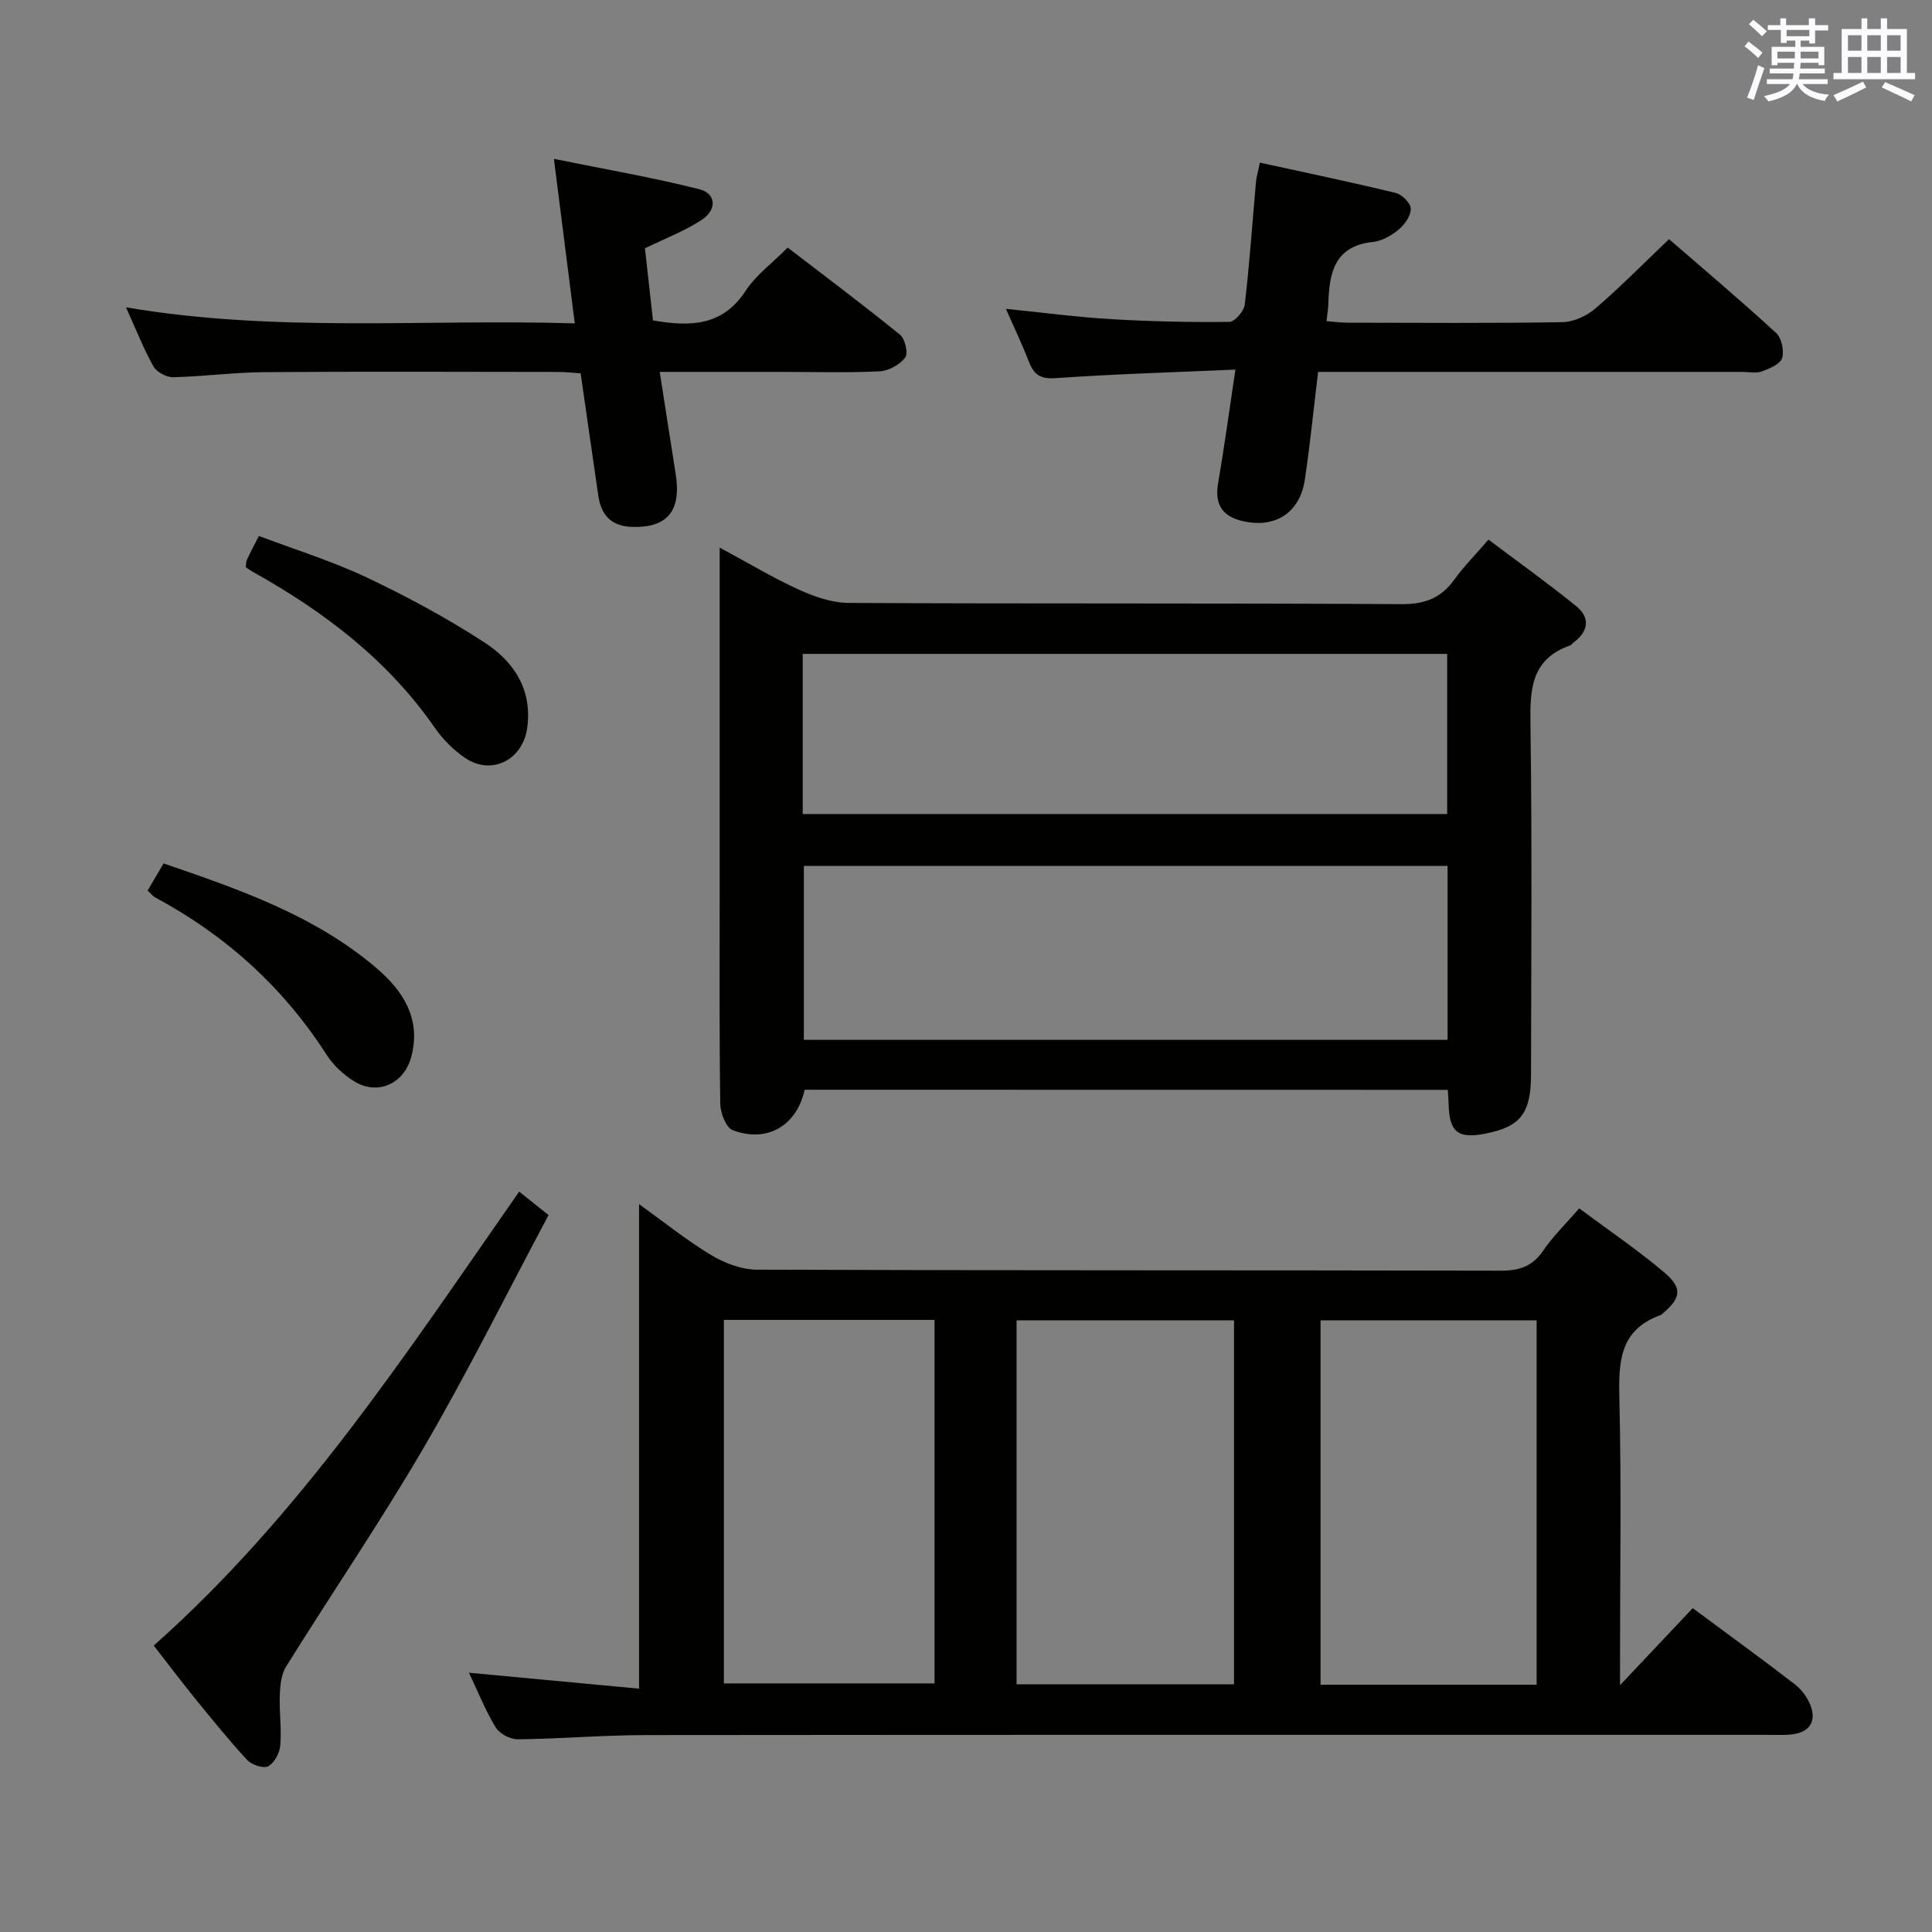 <svg enable-background="new 0 0 400 400" viewBox="0 0 400 400" xmlns="http://www.w3.org/2000/svg"><rect x="0" y="0" width="400" height="400" fill="#808080" stroke="none"/><g fill="#010100"><path d="m326.96 250.18c6.04 4.5 12.1 8.6 17.64 13.29 3.82 3.24 3.41 5.31-.41 8.52-.13.11-.25.24-.4.29-8.67 3.11-8.69 9.98-8.51 17.68.42 17.66.13 35.33.13 52.99v5.95c5.32-5.64 10.13-10.74 15.05-15.95 7.9 5.86 14.62 10.73 21.18 15.8 1.38 1.07 2.58 2.71 3.21 4.35 1.33 3.47-.37 5.72-4.25 6.03-1.66.13-3.33.05-5 .05-77.33 0-154.66-.03-231.98.05-8.81.01-17.61.78-26.42.87-1.56.02-3.78-1.15-4.57-2.46-2.14-3.51-3.67-7.4-5.54-11.32 11.86 1.11 23.45 2.2 35.22 3.3 0-33.93 0-66.93 0-100.32 4.89 3.51 9.66 7.36 14.87 10.51 2.79 1.69 6.32 3.05 9.52 3.06 51.33.19 102.66.09 153.99.21 3.84.01 6.57-.86 8.8-4.13 2.02-2.98 4.67-5.54 7.47-8.77zm-71.47 98.53c0-25.46 0-50.34 0-75.34-15.22 0-30.09 0-45.02 0v75.34zm62.65.09c0-25.47 0-50.47 0-75.44-15.21 0-29.96 0-44.73 0v75.44zm-168.27-75.53v75.26h43.61c0-25.29 0-50.17 0-75.26-14.63 0-28.91 0-43.61 0z"/><path d="m166.59 225.62c-1.6 7.39-7.71 11.07-14.87 8.38-1.4-.52-2.57-3.58-2.6-5.49-.21-14.83-.12-29.66-.12-44.49 0-21.5 0-42.99 0-64.49 0-1.77 0-3.54 0-6.16 5.97 3.21 11.05 6.28 16.42 8.72 3.2 1.46 6.85 2.72 10.3 2.74 38.16.19 76.32.02 114.48.25 4.84.03 8.16-1.27 10.91-5.09 1.93-2.69 4.29-5.06 7.06-8.27 6.14 4.62 12.31 9.02 18.18 13.79 2.91 2.36 2.56 5.19-.53 7.49-.27.2-.47.54-.76.64-8.31 2.91-8.3 9.47-8.19 16.81.34 23.99.15 47.99.11 71.99-.01 8.09-2.18 10.83-9.42 12.26-5.73 1.13-7.5-.3-7.64-6.15-.02-.83-.1-1.65-.17-2.91-44.43-.02-88.8-.02-133.16-.02zm133.11-46.35c-44.69 0-88.91 0-133.27 0v36.01h133.27c0-12.08 0-23.84 0-36.01zm-133.5-10.73h133.42c0-11.31 0-22.22 0-33.16-44.63 0-88.96 0-133.42 0z"/><path d="m255.78 76.52c-12.73.56-25 .92-37.23 1.77-3.18.22-4.49-.74-5.53-3.41-1.36-3.52-3-6.94-4.76-10.94 7.72.78 14.76 1.72 21.84 2.14 8.13.48 16.29.66 24.43.56 1.12-.01 3.03-2.23 3.19-3.6.98-8.41 1.56-16.87 2.31-25.3.1-1.13.44-2.23.81-4.07 9.54 2.09 18.89 4.03 28.17 6.29 1.29.31 3.08 2.14 3.08 3.27.01 1.46-1.27 3.27-2.51 4.3-1.48 1.23-3.45 2.36-5.31 2.56-8.11.86-9.07 6.54-9.26 12.93-.03.98-.2 1.95-.37 3.47 1.57.12 2.97.32 4.37.32 14.82.02 29.65.14 44.47-.11 2.32-.04 5.04-1.29 6.84-2.84 5.15-4.42 9.92-9.28 15.24-14.35 7.21 6.26 14.82 12.68 22.14 19.4 1.15 1.06 1.74 3.72 1.27 5.23-.39 1.26-2.62 2.17-4.2 2.76-1.17.43-2.63.1-3.97.1-27.32 0-54.64 0-81.95 0-1.82 0-3.63 0-5.95 0-.92 7.61-1.66 15-2.75 22.32-1.04 6.94-6.26 10.2-13.1 8.51-4.12-1.02-5.59-3.56-4.85-7.8 1.28-7.48 2.3-15.01 3.58-23.51z"/><path d="m119 66.95c-1.45-11.44-2.78-21.93-4.32-34.06 10.56 2.15 20.41 3.84 30.08 6.28 3.52.88 3.75 4.23.51 6.36-3.54 2.33-7.6 3.85-11.74 5.88.54 4.86 1.1 9.91 1.66 14.93 7.76 1.34 14.41 1.18 19.17-6.11 2.13-3.26 5.49-5.72 8.72-8.97 7.87 6.04 15.69 11.89 23.27 18.05 1.05.85 1.72 3.88 1.06 4.73-1.14 1.47-3.42 2.75-5.29 2.84-6.65.32-13.32.12-19.99.12-8.3 0-16.6 0-25.54 0 1.15 7.37 2.2 14.21 3.29 21.04 1.25 7.77-1.72 11.32-9.14 11.04-4.23-.16-6.28-2.48-6.86-6.42-1.23-8.35-2.41-16.71-3.66-25.36-1.62-.11-3.06-.29-4.49-.29-20.32-.02-40.65-.11-60.97.04-6.3.05-12.6.9-18.91 1.05-1.38.03-3.41-1.05-4.07-2.22-2.02-3.58-3.52-7.45-5.69-12.25 31.19 5.3 61.71 2.38 92.91 3.32z"/><path d="m107.49 246.71c1.95 1.56 3.74 2.99 6.08 4.86-8.57 16.08-16.61 32.29-25.69 47.89-9.02 15.49-19.15 30.34-28.64 45.57-1.01 1.62-1.24 3.91-1.31 5.9-.14 3.48.4 7 .1 10.46-.13 1.56-1.24 3.62-2.52 4.3-.98.52-3.41-.3-4.35-1.31-3.83-4.14-7.37-8.54-10.93-12.92-2.82-3.48-5.52-7.06-8.4-10.76 30.53-27.09 52.51-60.83 75.66-93.99z"/><path d="m50.88 117.44c.09-.62.06-1.15.26-1.58.62-1.36 1.33-2.67 2.46-4.9 7.42 2.81 15.12 5.19 22.33 8.6 8.37 3.96 16.58 8.39 24.34 13.43 6.05 3.93 9.96 9.67 8.89 17.67-.89 6.62-7.31 10-12.85 6.27-2.42-1.63-4.64-3.87-6.31-6.28-9.71-14-22.83-23.96-37.48-32.16-.57-.31-1.1-.7-1.64-1.05z"/><path d="m30.56 184.38c1.12-1.91 2.12-3.6 3.31-5.62 15.72 5.4 31.24 10.75 44 21.61 5.47 4.66 9.34 10.41 7.32 18.29-1.46 5.71-6.96 8.26-11.92 5.18-2.18-1.36-4.27-3.3-5.65-5.46-9-14.02-20.93-24.77-35.57-32.62-.41-.22-.71-.65-1.49-1.38z"/></g><path d="m361.2 9.6.8-1c.9.7 1.9 1.4 2.9 2.3l-.9 1.1c-1-1-2-1.8-2.8-2.4zm.5 10.6c.9-2.1 1.6-4.3 2.3-6.7.4.2.8.4 1.3.6-.7 2.1-1.5 4.3-2.2 6.6zm.4-15.2.9-.9c1 .8 2 1.6 2.8 2.4l-1 1c-.9-.9-1.8-1.7-2.7-2.5zm12.5-1.2h1.2v1.4h2.7v1.1h-2.7v2.7h-1.2v-.6h-1.8v1.3h4.9v3.8h-1.2v-.5h-3.7c0 .4-.1.9-.1 1.2h5.1v1h-5.2c0 .5-.1.9-.2 1.2h6v1h-5.2c1.1 1.3 2.9 2 5.5 2.2-.4.4-.7.8-.9 1.3-2.9-.5-4.8-1.6-5.7-3.5h-.1c-.8 1.7-2.7 2.9-5.9 3.6-.2-.4-.6-.8-.9-1.1 2.8-.6 4.6-1.4 5.4-2.5h-4.8v-1h5.3c.1-.3.2-.7.2-1.2h-4.9v-1h5c0-.4 0-.8.1-1.2h-3.5v.5h-1.2v-3.8h4.9v-1.3h-1.8v.5h-1.2v-2.7h-2.7v-1h2.6v-1.4h1.2v1.4h4.7v-1.4zm-6.6 8.3h3.6c0-.4 0-.9 0-1.4h-3.6zm1.9-4.6h4.7v-1.3h-4.7zm6.6 3.2h-3.7v1.4h3.7z" fill="#fbfafc"/><path d="m385.3 3.8h1.3v2.2h2.8v-2.2h1.3v2.2h4.1v9.1h1.7v1.3h-16.9v-1.3h1.7v-9.1h4.1v-2.2zm.4 13.1.7 1.2c-1.8.9-3.8 1.9-6 2.9-.2-.4-.5-.8-.8-1.3 2.3-1 4.3-1.9 6.1-2.8zm-3.1-6.4h2.8v-3.2h-2.8zm0 4.6h2.8v-3.3h-2.8zm4-4.6h2.8v-3.2h-2.8zm0 4.6h2.8v-3.3h-2.8zm3.7 1.9c2.1.9 4.1 1.8 6.1 2.7l-.7 1.3c-2.2-1.1-4.2-2-6.1-2.9zm3.2-9.7h-2.8v3.2h2.8zm-2.8 7.8h2.8v-3.3h-2.8z" fill="#fbfafc"/></svg>